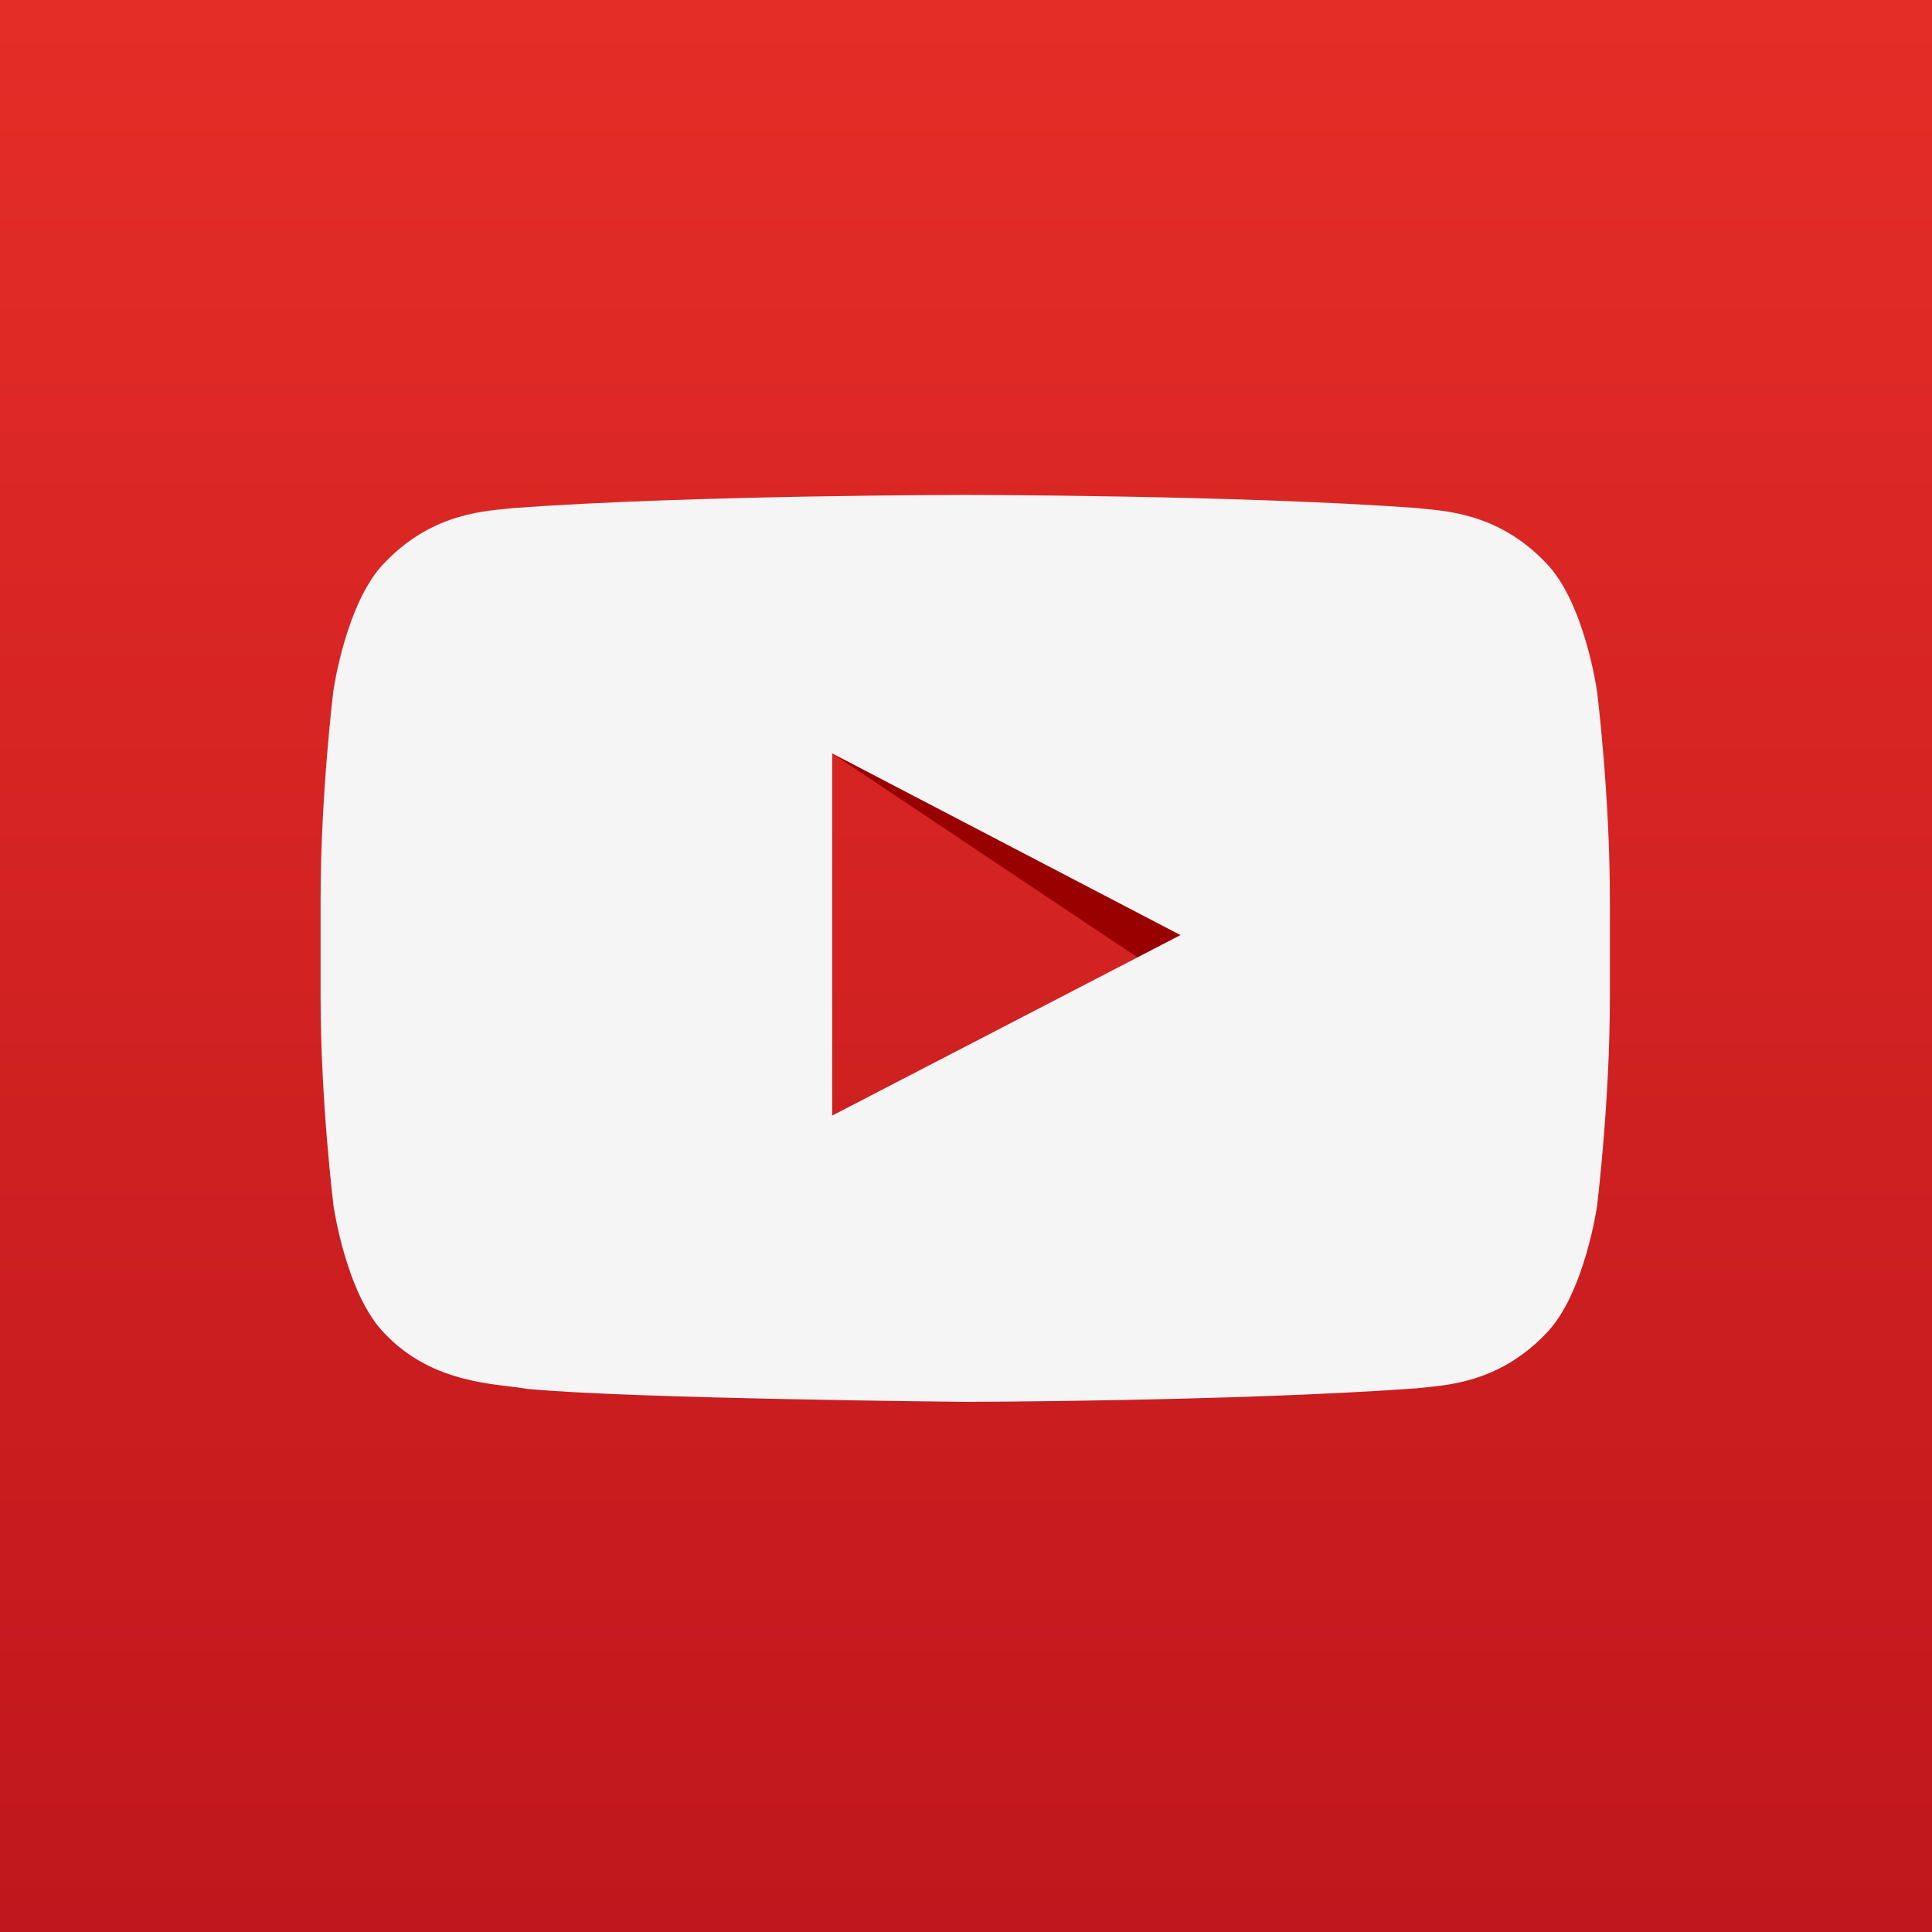 <svg baseProfile="full" xmlns="http://www.w3.org/2000/svg" width="32" height="32" viewBox="0 0 32 32"><rect x="0" y="0" width="32" height="32" fill="#333333" stroke="none"/><linearGradient id="a" gradientUnits="userSpaceOnUse" x1="16" x2="16" y2="32"><stop offset="0" stop-color="#e52d27"/><stop offset="1" stop-color="#bf171d"/></linearGradient><path fill="url(#a)" d="M0 0h32v32H0z"/><path fill="#900" d="M13.782 12.478l5.06 3.38.71-.37-5.77-3.01z"/><path fill="#F5F5F5" d="M26.45 11.44s-.208-1.472-.848-2.12c-.812-.852-1.722-.856-2.14-.906-2.988-.216-7.47-.216-7.47-.216h-.01s-4.482 0-7.47.216c-.418.05-1.328.054-2.14.905-.64.647-.85 2.12-.85 2.12s-.212 1.727-.212 3.455v1.62c0 1.728.214 3.456.214 3.456s.208 1.472.85 2.12c.81.852 1.878.825 2.354.914 1.708.164 7.26.215 7.26.215s4.487-.008 7.475-.224c.417-.05 1.328-.054 2.14-.904.64-.648.85-2.12.85-2.12s.212-1.728.212-3.456v-1.62c0-1.73-.214-3.457-.214-3.457zm-12.667 7.038v-6l5.77 3.01-5.77 2.99z"/></svg>
